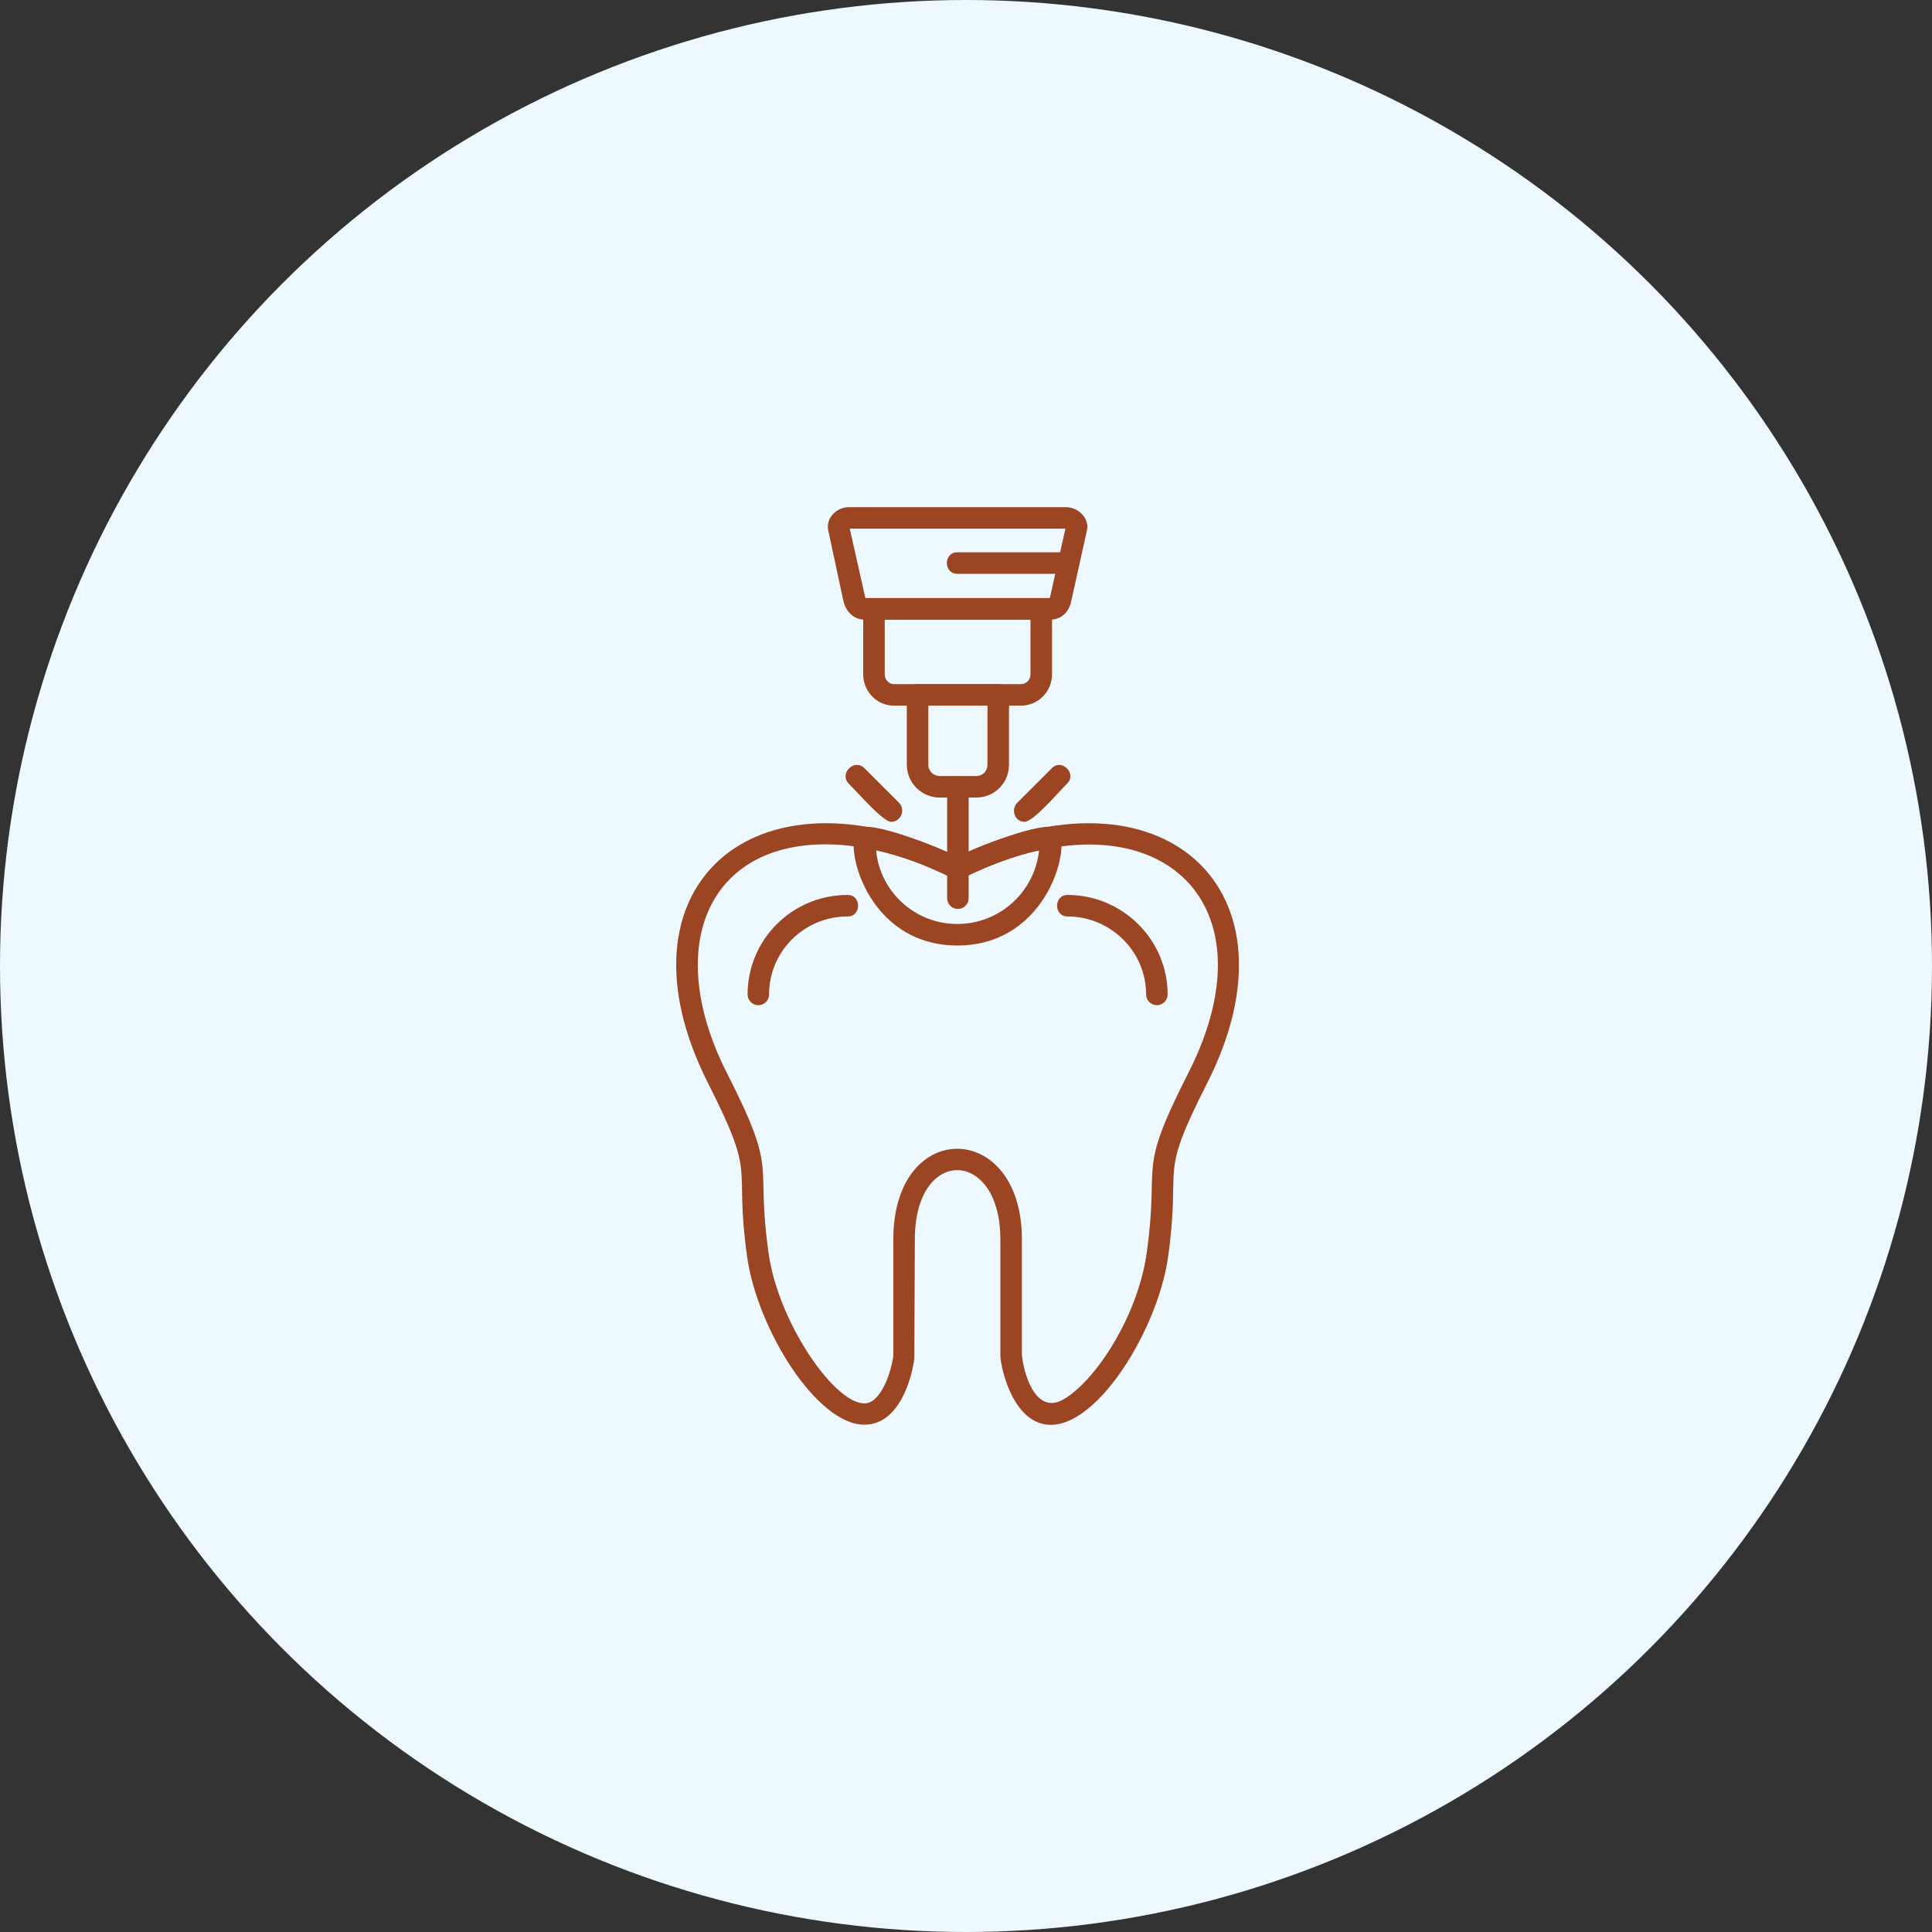 <svg width="80" height="80" viewBox="0 0 80 80" fill="none" xmlns="http://www.w3.org/2000/svg">
<rect x="0" y="0" width="80" height="80" fill="#333333" stroke="none"/>
<circle cx="40" cy="40" r="40" fill="#EDF8FF"/>
<path fill-rule="evenodd" clip-rule="evenodd" d="M35.789 58.993C33.829 58.993 31.357 55.051 30.934 52.022C30.377 48.013 31.379 48.926 29.33 44.873C25.21 36.766 31.223 31.421 39.642 35.475C48.06 31.421 54.095 36.766 49.975 44.873C47.926 48.904 48.928 47.991 48.371 52.022C47.926 55.274 44.986 59.862 42.893 58.859C41.802 58.347 41.423 56.521 41.423 56.12V51.309C41.423 47.546 37.882 47.456 37.882 51.309L37.86 56.254C37.771 56.966 37.281 58.993 35.789 58.993ZM34.185 34.962C29.241 34.962 27.482 39.305 30.11 44.45C32.27 48.704 31.268 47.947 31.825 51.889C32.248 54.94 34.876 58.592 36.034 58.058C36.457 57.857 36.835 57.1 36.991 56.165V51.309C36.991 46.276 42.314 46.365 42.314 51.309V56.098C42.358 56.699 42.826 58.681 44.073 57.924C45.41 57.122 47.124 54.45 47.481 51.889C48.038 47.947 47.035 48.704 49.196 44.45C52.981 37.034 47.547 32.535 39.864 36.365C39.731 36.432 39.575 36.432 39.463 36.365C37.593 35.43 35.767 34.962 34.185 34.962Z" fill="#9B4522"/>
<path fill-rule="evenodd" clip-rule="evenodd" d="M31.401 41.623C31.156 41.623 30.956 41.423 30.956 41.178C30.956 38.906 32.804 37.058 35.098 37.058C35.677 37.058 35.677 37.949 35.098 37.949C33.294 37.949 31.846 39.396 31.846 41.178C31.846 41.423 31.646 41.623 31.401 41.623ZM47.903 41.623C47.658 41.623 47.458 41.423 47.458 41.178C47.458 39.396 45.988 37.949 44.206 37.949C43.627 37.949 43.627 37.058 44.206 37.058C46.478 37.058 48.349 38.906 48.349 41.178C48.349 41.423 48.148 41.623 47.903 41.623ZM39.641 39.151C35.833 39.151 34.875 34.853 35.543 34.318C36.033 33.917 38.906 35.12 39.641 35.476C40.376 35.12 43.271 33.917 43.761 34.318C44.429 34.853 43.449 39.151 39.641 39.151ZM36.278 35.209C36.434 36.924 37.882 38.26 39.641 38.26C41.4 38.26 42.848 36.924 43.026 35.209C42.002 35.432 40.933 35.833 39.842 36.367C39.73 36.434 39.574 36.434 39.441 36.367C38.372 35.833 37.303 35.432 36.278 35.209ZM43.516 25.655H35.788C35.365 25.655 35.031 25.343 34.92 24.875L34.296 21.958C34.185 21.445 34.653 21 35.142 21H44.14C44.652 21 45.12 21.468 45.008 21.958L44.362 24.875C44.273 25.343 43.939 25.655 43.516 25.655ZM35.833 24.764H43.472L44.117 21.891H35.187L35.833 24.764Z" fill="#9B4522"/>
<path fill-rule="evenodd" clip-rule="evenodd" d="M42.269 29.22H37.013C36.323 29.22 35.744 28.641 35.744 27.928V25.211C35.744 24.944 35.944 24.766 36.189 24.766H43.115C43.36 24.766 43.561 24.944 43.561 25.211V27.928C43.561 28.641 42.981 29.22 42.269 29.22ZM36.635 25.657V27.928C36.635 28.151 36.813 28.329 37.013 28.329H42.269C42.492 28.329 42.67 28.151 42.67 27.928V25.657H36.635Z" fill="#9B4522"/>
<path fill-rule="evenodd" clip-rule="evenodd" d="M40.422 33.025H38.907C38.172 33.025 37.549 32.423 37.549 31.666V28.771C37.549 28.526 37.749 28.326 37.994 28.326H41.335C41.58 28.326 41.78 28.526 41.78 28.771V31.666C41.78 32.423 41.179 33.025 40.422 33.025ZM38.44 29.216V31.666C38.44 31.934 38.662 32.134 38.907 32.134H40.422C40.689 32.134 40.889 31.934 40.889 31.666V29.216H38.44ZM44.252 23.76H39.642C39.063 23.76 39.063 22.869 39.642 22.869H44.252C44.831 22.869 44.831 23.76 44.252 23.76Z" fill="#9B4522"/>
<path fill-rule="evenodd" clip-rule="evenodd" d="M39.664 37.638C39.419 37.638 39.219 37.437 39.219 37.192V32.582C39.219 32.003 40.109 32.003 40.109 32.582V37.192C40.109 37.437 39.909 37.638 39.664 37.638ZM42.426 34.03C42.025 34.03 41.846 33.54 42.114 33.25L43.561 31.803C43.962 31.402 44.608 32.026 44.185 32.449C43.762 32.872 42.782 34.03 42.426 34.03ZM36.903 34.03C36.568 34.03 35.589 32.894 35.143 32.449C34.742 32.026 35.366 31.402 35.789 31.803L37.236 33.25C37.504 33.54 37.303 34.03 36.903 34.03Z" fill="#9B4522"/>
</svg>
